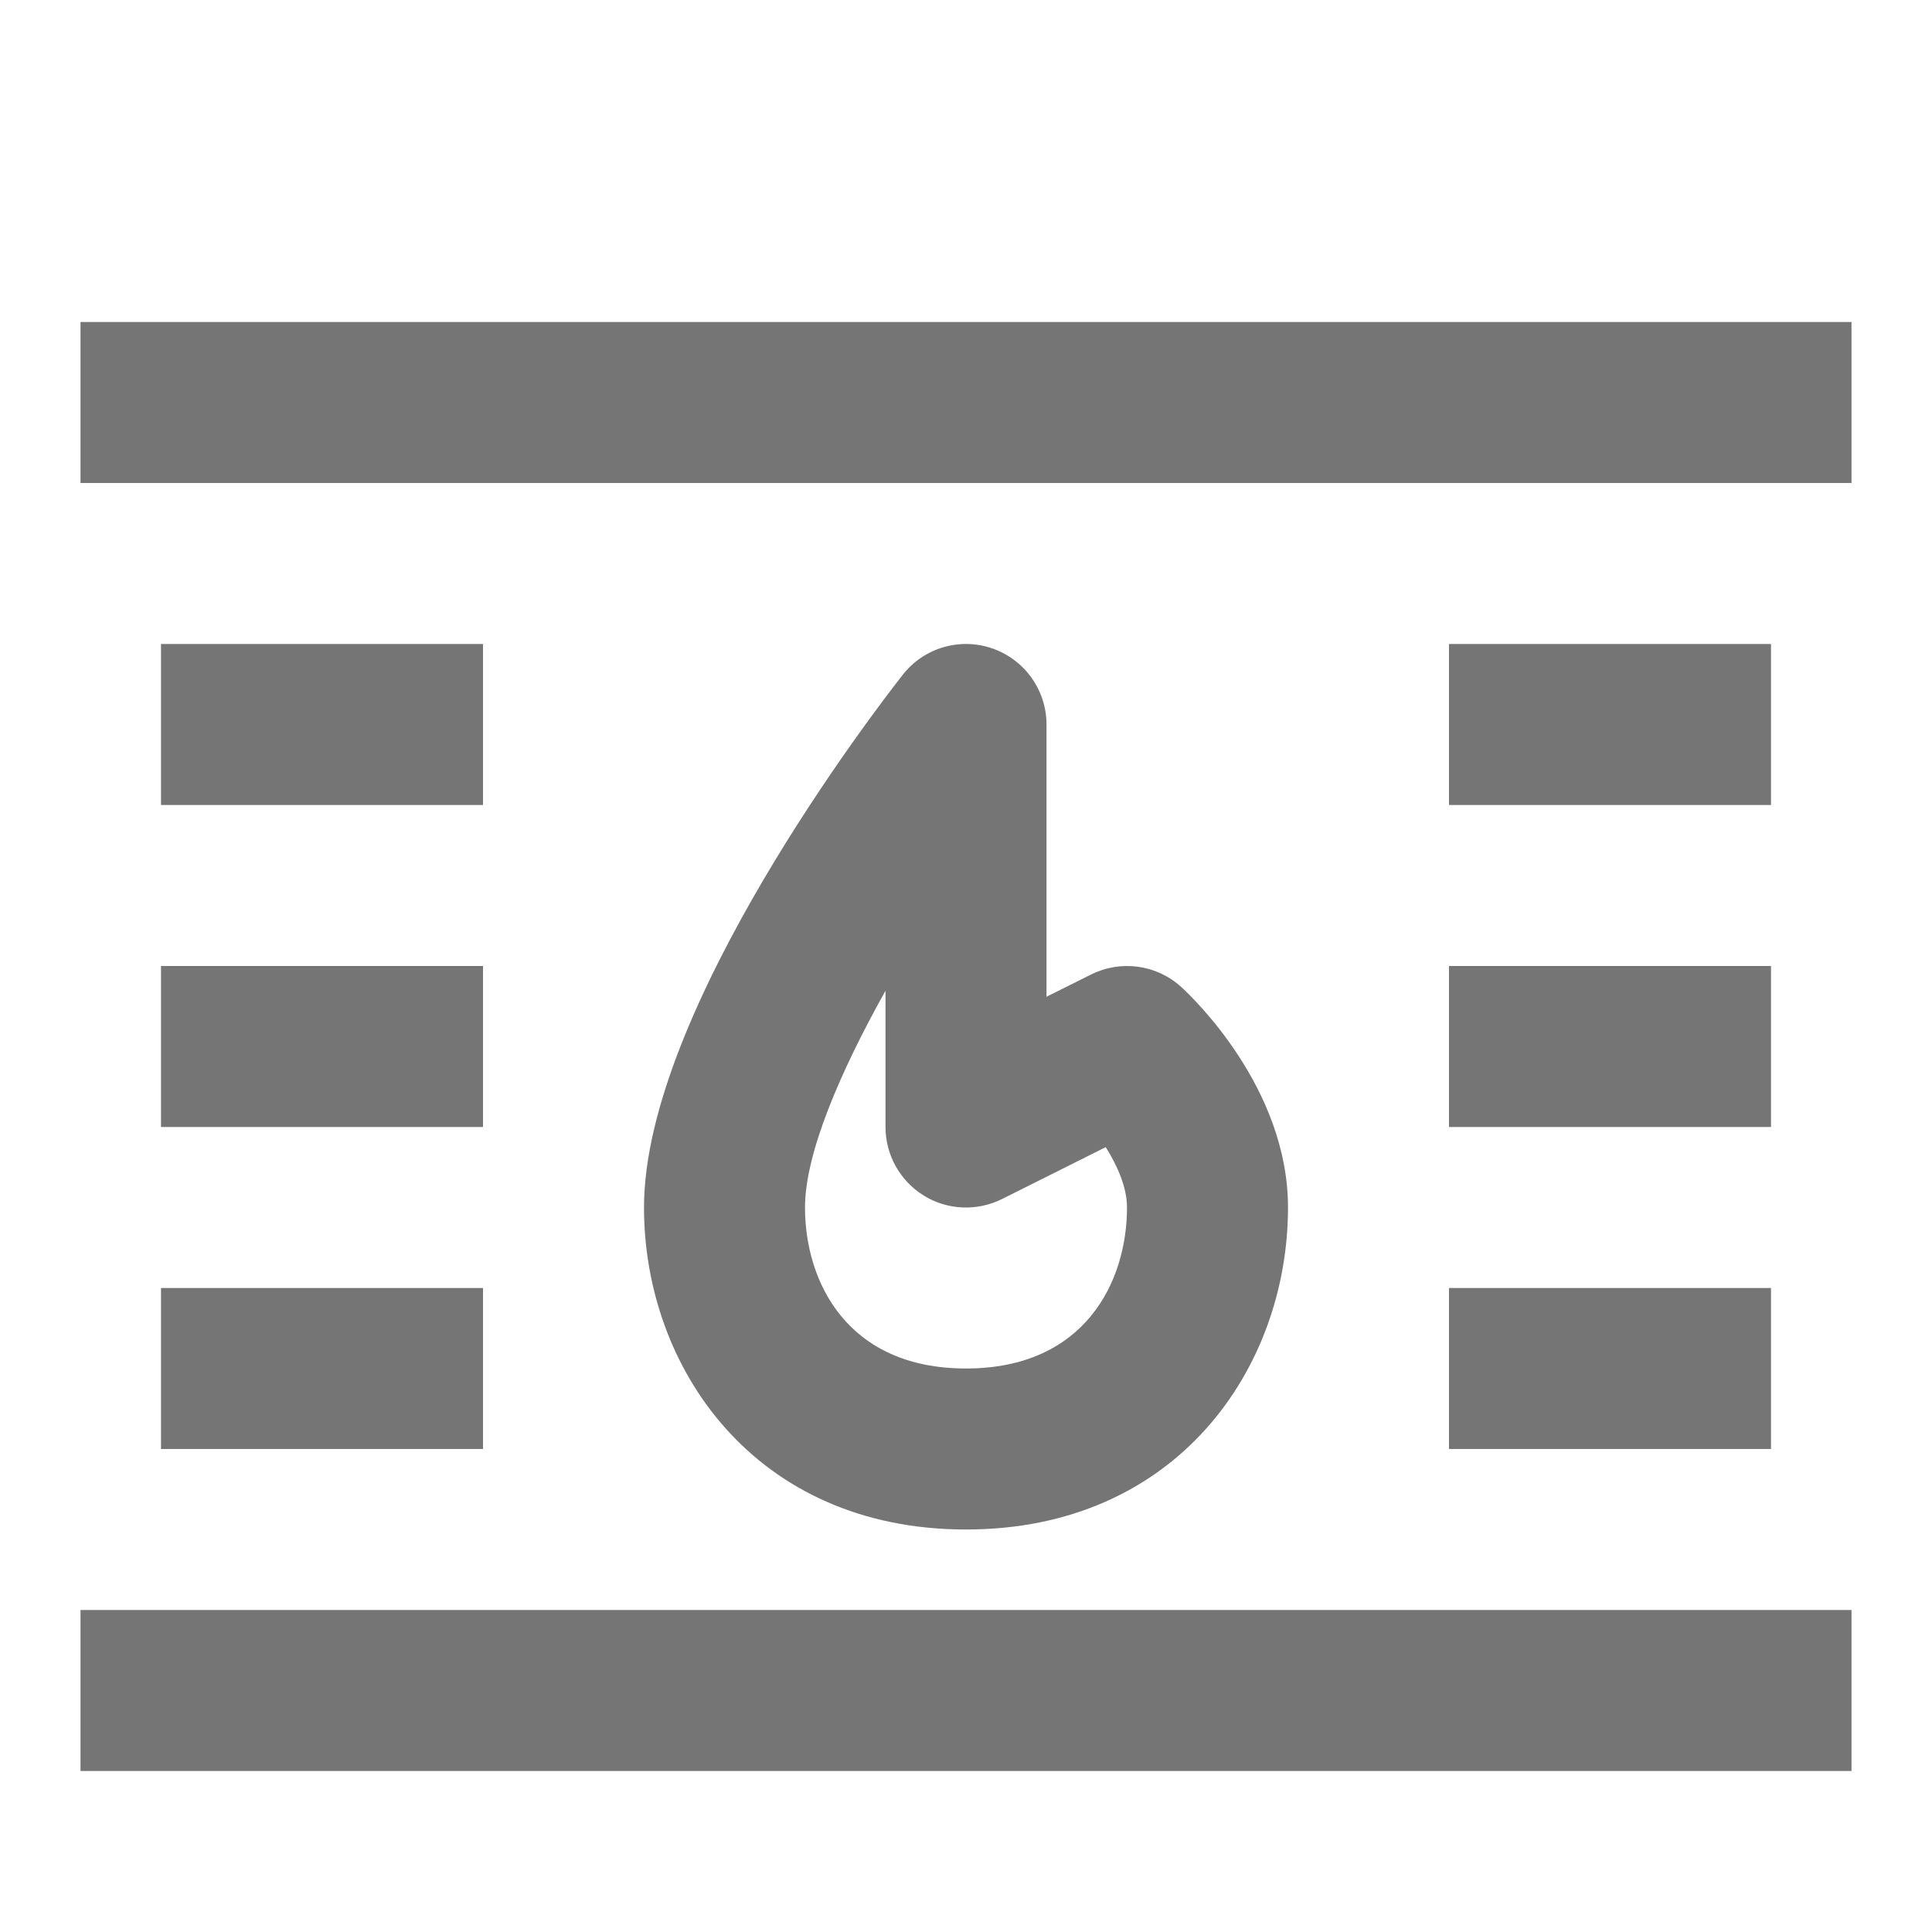 <?xml version="1.0" encoding="iso-8859-1"?>
<!-- Generator: Adobe Illustrator 16.0.0, SVG Export Plug-In . SVG Version: 6.00 Build 0)  -->
<!DOCTYPE svg PUBLIC "-//W3C//DTD SVG 1.1//EN" "http://www.w3.org/Graphics/SVG/1.1/DTD/svg11.dtd">
<svg version="1.1" xmlns="http://www.w3.org/2000/svg" xmlns:xlink="http://www.w3.org/1999/xlink" x="0px" y="0px" width="24px"
	 height="24px" viewBox="0 0 24 24" style="enable-background:new 0 0 24 24;" xml:space="preserve">
<g id="Frame_-_24px">
	<rect x="0.001" y="0.001" style="fill:none;" width="24" height="24.001"/>
</g>
<g id="Line_Icons">
	<g>
		<rect x="1" y="20" style="fill:#757575;" width="22" height="2"/>
		<rect x="1" y="4" style="fill:#757575;" width="22" height="2"/>
		<path style="fill:#757575;" d="M12.327,8.055c-0.403-0.14-0.851-0.008-1.113,0.328C10.884,8.803,8,12.549,8,15
			c0,1.988,1.374,4,4,4s4-2.012,4-4c0-1.486-1.19-2.615-1.326-2.739c-0.306-0.279-0.751-0.34-1.121-0.155L13,12.382V9
			C13,8.574,12.729,8.194,12.327,8.055z M13.736,14.25C13.879,14.479,14,14.748,14,15c0,0.923-0.524,2-2,2s-2-1.077-2-2
			c0-0.668,0.433-1.679,1-2.693V14c0,0.347,0.18,0.668,0.474,0.851c0.295,0.183,0.664,0.198,0.973,0.044L13.736,14.25z"/>
		<rect x="18" y="8" style="fill:#757575;" width="4" height="2"/>
		<rect x="18" y="12" style="fill:#757575;" width="4" height="2"/>
		<rect x="18" y="16" style="fill:#757575;" width="4" height="2"/>
		<rect x="2" y="8" style="fill:#757575;" width="4" height="2"/>
		<rect x="2" y="12" style="fill:#757575;" width="4" height="2"/>
		<rect x="2" y="16" style="fill:#757575;" width="4" height="2"/>
	</g>
</g>
</svg>
